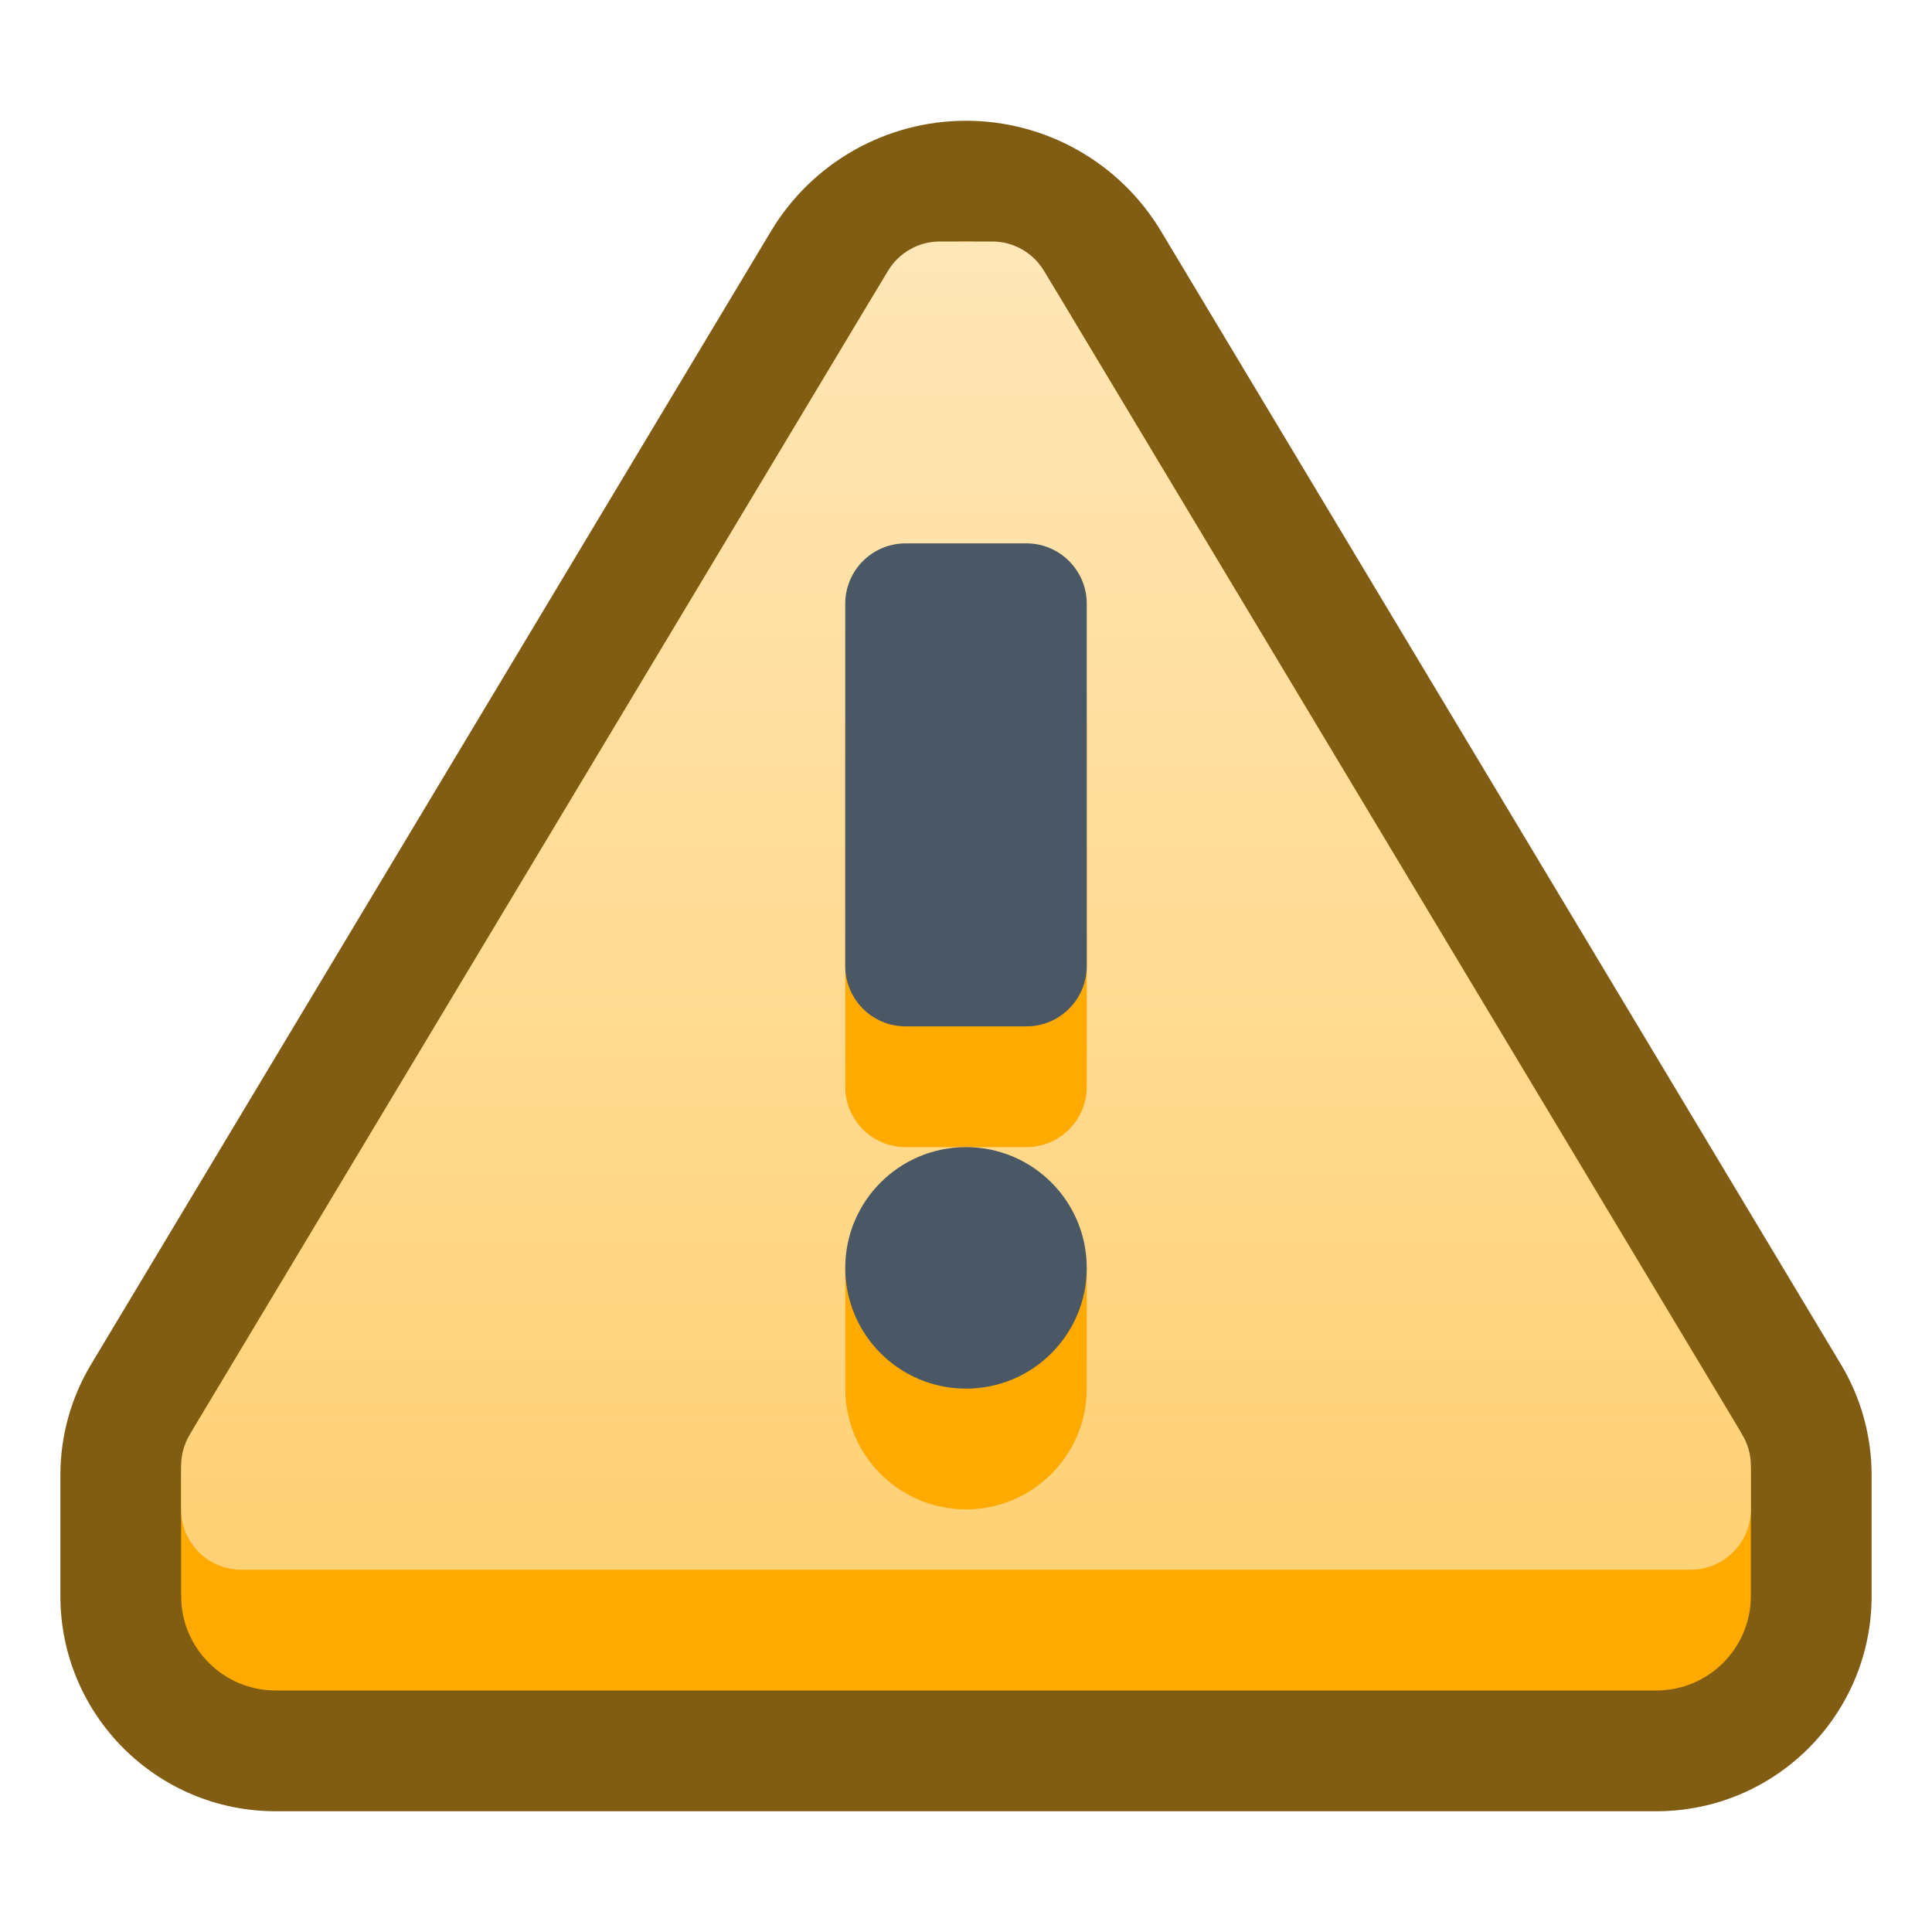 <svg width="64" height="64" viewBox="0 0 64 64" fill="none" xmlns="http://www.w3.org/2000/svg">
<path fill-rule="evenodd" clip-rule="evenodd" d="M54.868 60H9.132C5.193 60 2 56.807 2 52.868V48.868C2 47.575 2.351 46.306 3.016 45.198L25.541 7.657C26.902 5.388 29.354 4 32 4C34.646 4 37.098 5.388 38.459 7.657L60.984 45.198C61.649 46.306 62 47.575 62 48.868V52.868C62 56.807 58.807 60 54.868 60Z" fill="#815C13"/>
<path d="M54.868 56H9.132C7.402 56 6 54.598 6 52.868V48.868C6 48.3 6.154 47.743 6.446 47.256L28.971 9.715C29.609 8.651 30.759 8 32 8C33.241 8 34.391 8.651 35.029 9.715L57.554 47.256C57.846 47.743 58 48.3 58 48.868V52.868C58 54.598 56.598 56 54.868 56Z" fill="#FEAA01"/>
<path d="M6.285 47.525L29.417 8.971C29.779 8.369 30.43 8 31.132 8H32.868C33.57 8 34.221 8.369 34.583 8.971L57.715 47.525C57.901 47.836 58 48.191 58 48.554V50C58 51.105 57.105 52 56 52H8C6.895 52 6 51.105 6 50V48.554C6 48.191 6.099 47.836 6.285 47.525Z" fill="url(#paint0_linear_8_30)"/>
<path d="M36 36V24C36 22.895 35.105 22 34 22H30C28.895 22 28 22.895 28 24V36C28 37.105 28.895 38 30 38H34C35.105 38 36 37.105 36 36Z" fill="#FEAA01"/>
<path d="M36 46C36 48.209 34.209 50 32 50C29.791 50 28 48.209 28 46V42H36V46Z" fill="#FEAA01"/>
<path d="M36 32V20C36 18.895 35.105 18 34 18H30C28.895 18 28 18.895 28 20V32C28 33.105 28.895 34 30 34H34C35.105 34 36 33.105 36 32Z" fill="#4A5764"/>
<path d="M32 46C34.209 46 36 44.209 36 42C36 39.791 34.209 38 32 38C29.791 38 28 39.791 28 42C28 44.209 29.791 46 32 46Z" fill="#4A5764"/>
<defs>
<linearGradient id="paint0_linear_8_30" x1="32" y1="8" x2="32" y2="52" gradientUnits="userSpaceOnUse">
<stop stop-color="#FFE7B8"/>
<stop offset="1" stop-color="#FFD175"/>
</linearGradient>
</defs>
</svg>
